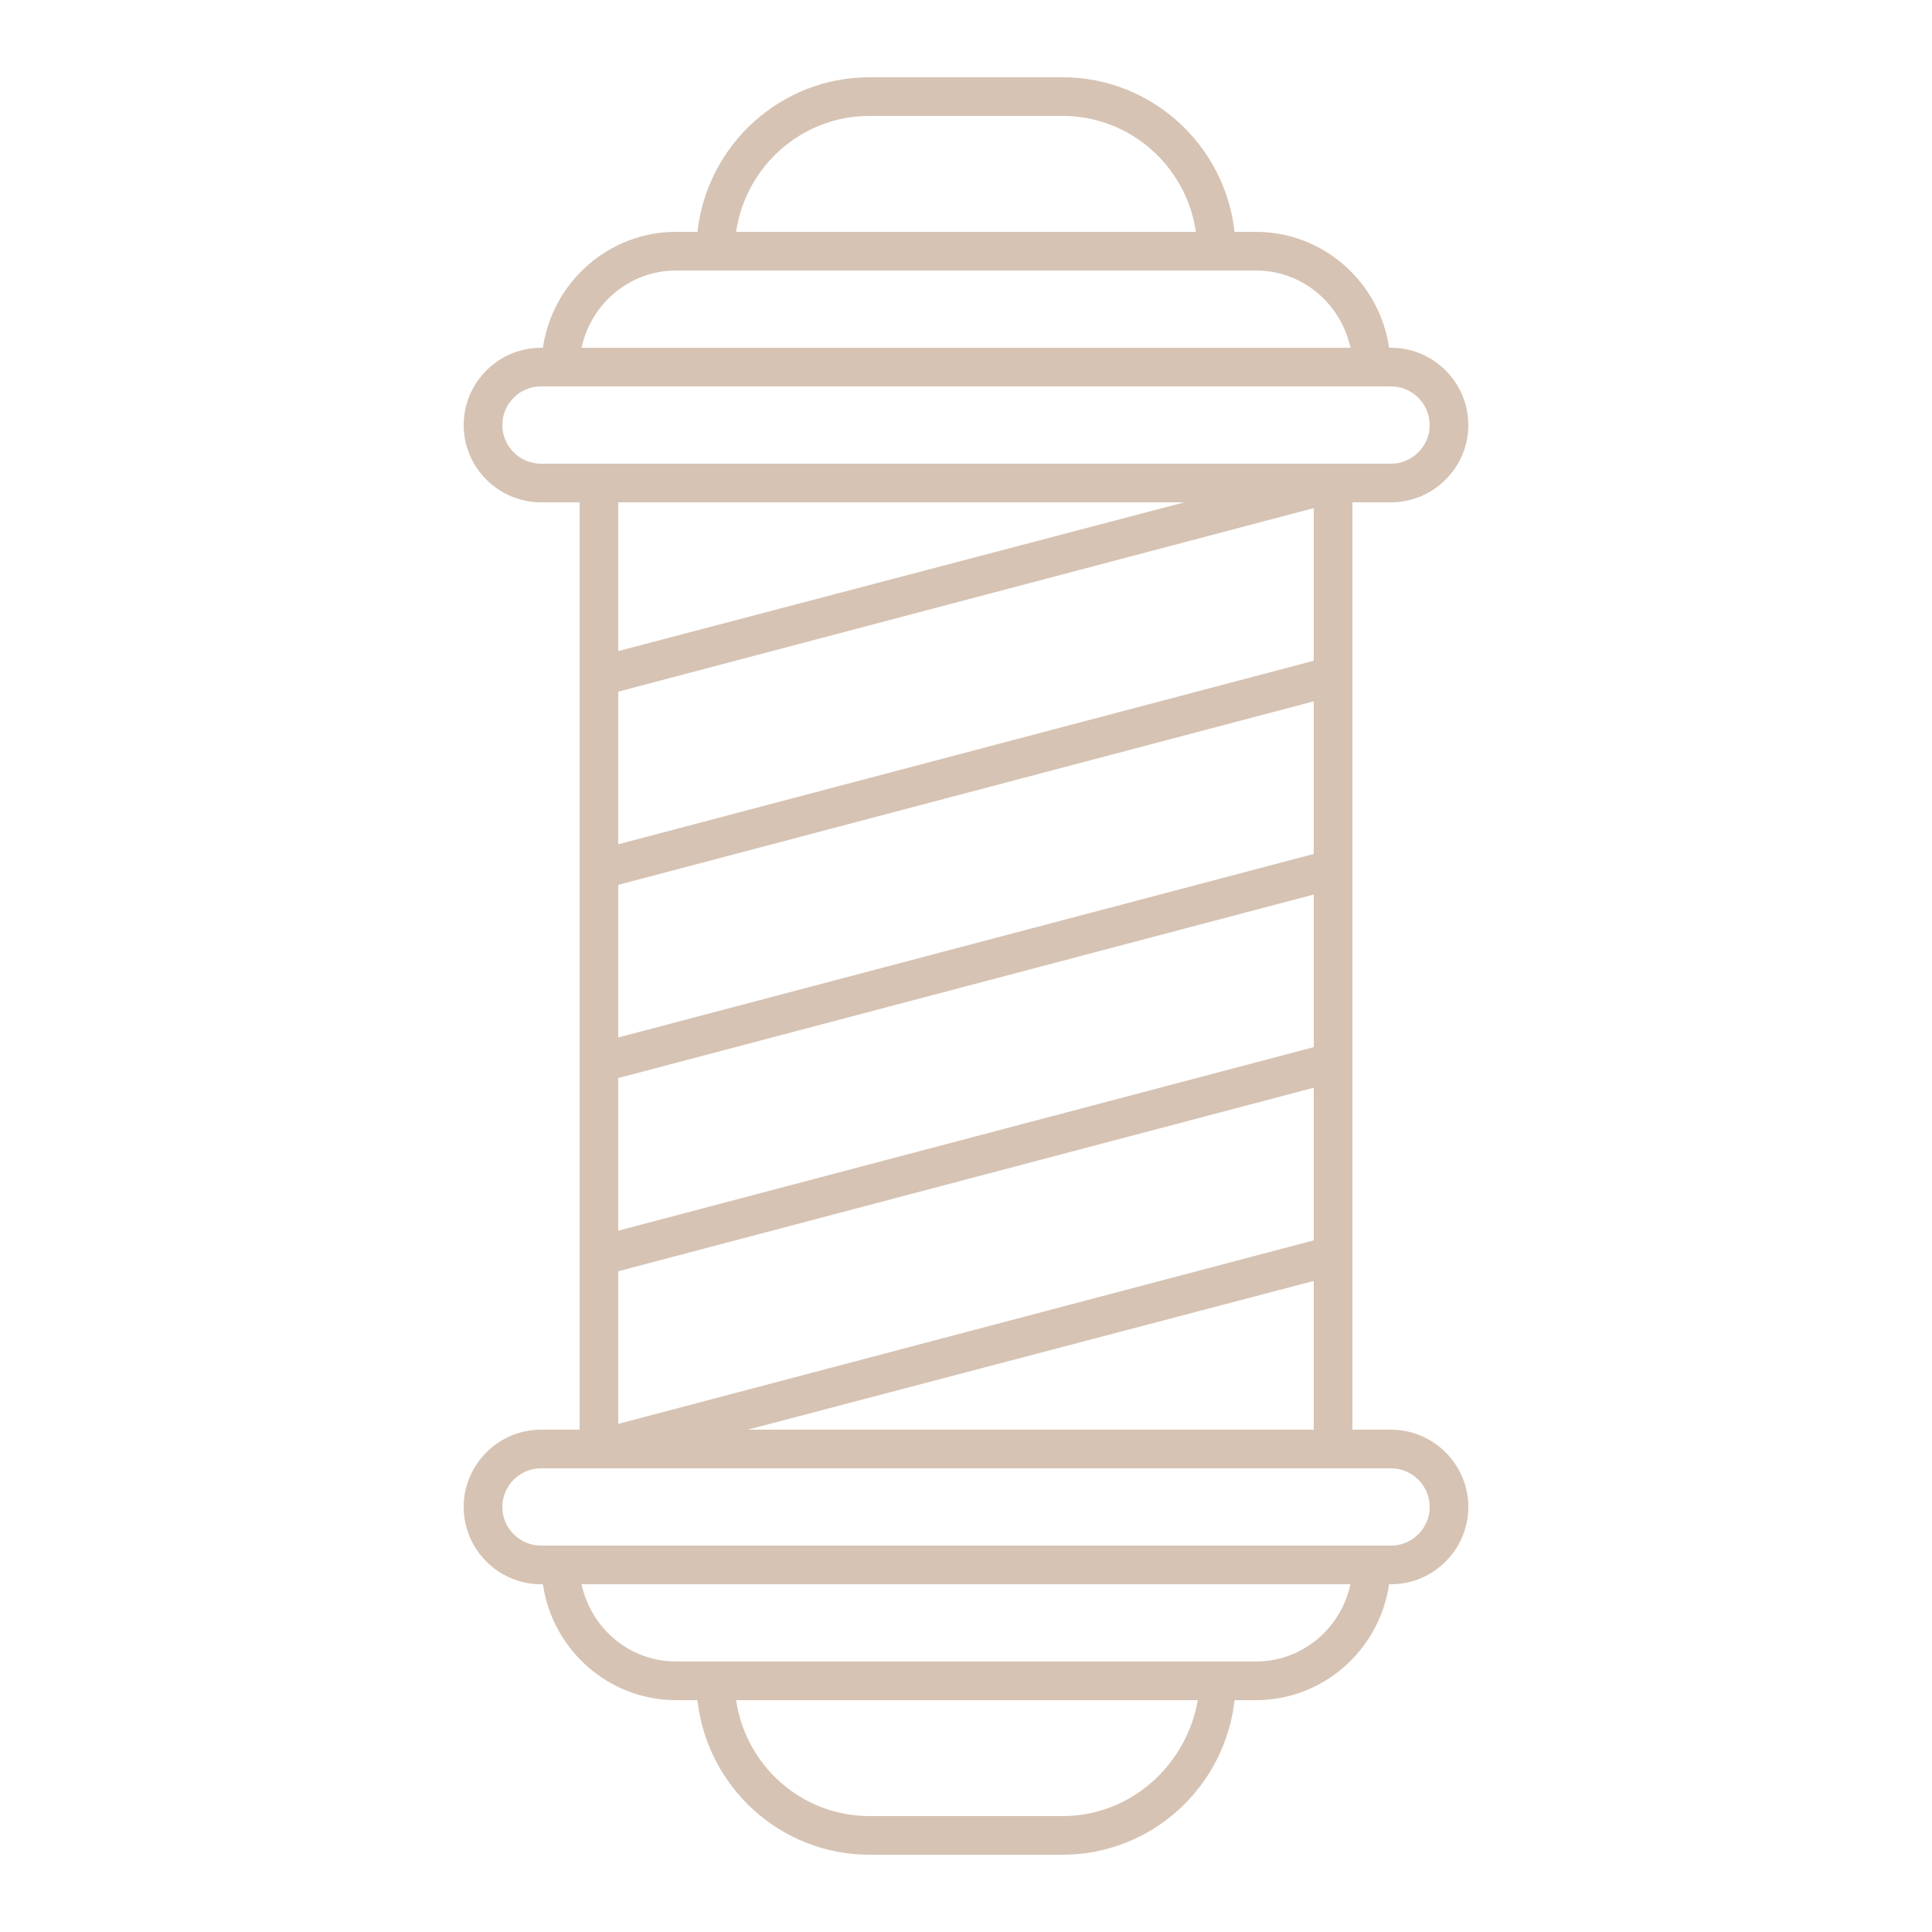 <?xml version="1.0" ?>

<!-- Uploaded to: SVG Repo, www.svgrepo.com, Generator: SVG Repo Mixer Tools -->
<svg fill="#D6C3B3" width="800px" height="800px" viewBox="0 0 100 100" version="1.1" xml:space="preserve" xmlns="http://www.w3.org/2000/svg" xmlns:xlink="http://www.w3.org/1999/xlink">

<g id="hairdryer"/>

<g id="scissor"/>

<g id="razor"/>

<g id="razor_blade_1_"/>

<g id="comb"/>

<g id="shaving_machine"/>

<g id="barbershop"/>

<g id="barber_pole">

<path d="M72,74h-2V26h2c2.2,0,4-1.8,4-4s-1.8-4-4-4h-0.1c-0.5-3.4-3.4-6-6.9-6h-1.1c-0.5-4.5-4.3-8-8.9-8H45c-4.6,0-8.4,3.5-8.9,8   H35c-3.5,0-6.4,2.6-6.9,6H28c-2.2,0-4,1.8-4,4s1.8,4,4,4h2v48h-2c-2.2,0-4,1.8-4,4s1.8,4,4,4h0.1c0.5,3.4,3.4,6,6.9,6h1.1   c0.5,4.5,4.3,8,8.9,8h10c4.6,0,8.4-3.5,8.9-8H65c3.5,0,6.4-2.6,6.9-6H72c2.2,0,4-1.8,4-4S74.2,74,72,74z M68,44.2l-36,9.5v-7.9   l36-9.5V44.2z M32,55.8l36-9.5v7.9l-36,9.5V55.8z M68,34.2l-36,9.5v-7.9l36-9.5V34.2z M32,65.8l36-9.5v7.9l-36,9.5V65.8z M68,66.3   V74H38.7L68,66.3z M45,6h10c3.5,0,6.4,2.6,6.9,6H38.1C38.6,8.6,41.5,6,45,6z M35,14h2h26h2c2.4,0,4.4,1.7,4.9,4H30.1   C30.6,15.7,32.6,14,35,14z M26,22c0-1.1,0.9-2,2-2h1h42h1c1.1,0,2,0.9,2,2s-0.9,2-2,2h-3H31h-3C26.9,24,26,23.1,26,22z M61.3,26   L32,33.7V26H61.3z M55,94H45c-3.5,0-6.4-2.6-6.9-6h23.9C61.4,91.4,58.5,94,55,94z M65,86h-2H37h-2c-2.4,0-4.4-1.7-4.9-4h39.8   C69.4,84.3,67.4,86,65,86z M72,80h-1H29h-1c-1.1,0-2-0.9-2-2s0.9-2,2-2h3h38h3c1.1,0,2,0.9,2,2S73.1,80,72,80z"/>

</g>

<g id="hairstylist"/>

<g id="kids"/>

<g id="mature"/>

<g id="woman"/>

<g id="moustache"/>

<g id="hair_gel"/>

<g id="shampoo"/>

<g id="mirror"/>

<g id="spray"/>

<g id="apron"/>

<g id="chair"/>

<g id="mask"/>

</svg>